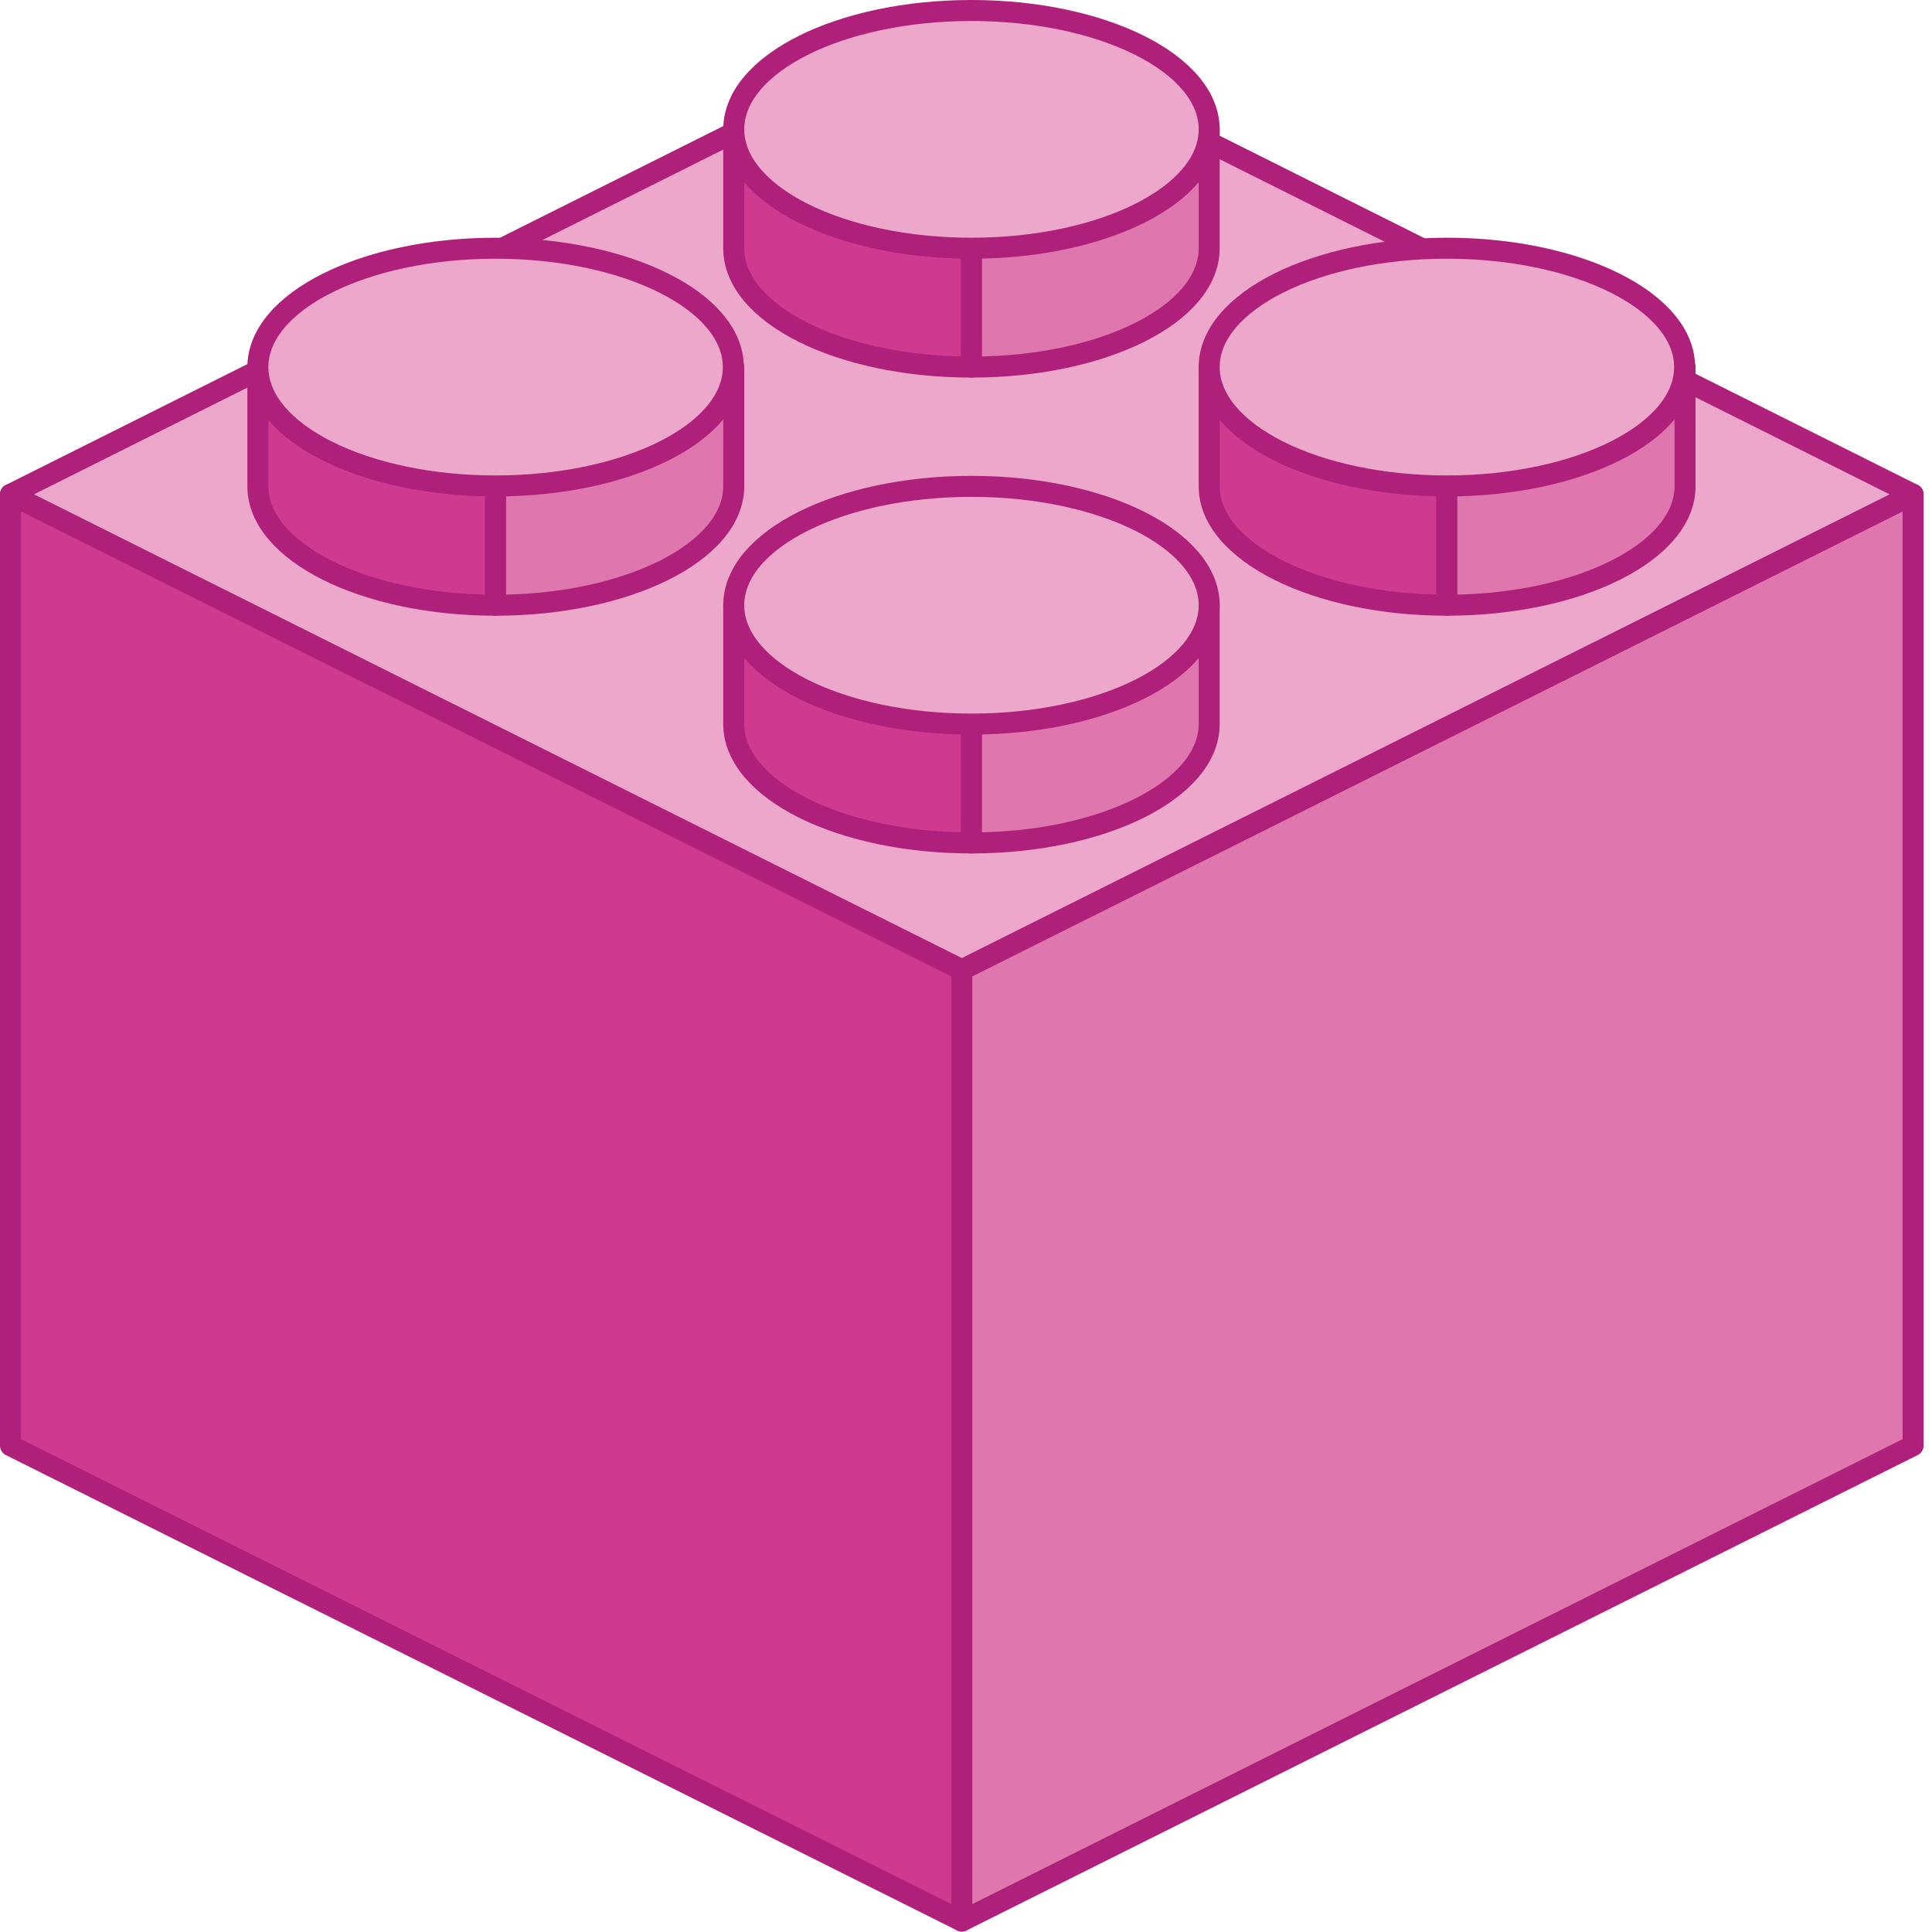 <svg width="46" height="46" viewBox="0 0 46 46" fill="none" xmlns="http://www.w3.org/2000/svg">
<g clip-path="url(#clip0_4209_1220)">
<path d="M0.25 34.42L22.9 45.74V23.09L0.25 11.77V34.42Z" fill="#CF3A8F" stroke="#AF207A" stroke-width="0.5" stroke-linejoin="round"/>
<path d="M45.55 11.77V34.42L22.9 45.74V23.09L45.55 11.77Z" fill="#DF76AE" stroke="#AF207A" stroke-width="0.5" stroke-linejoin="round"/>
<path d="M22.9 0.44L0.25 11.77L22.9 23.09L45.55 11.77L22.9 0.44Z" fill="#ECA7CB" stroke="#AF207A" stroke-width="0.5" stroke-linejoin="round"/>
<path d="M17.47 14.41V17.24C17.47 18.8 20 20.07 23.13 20.07V14.41H17.47Z" fill="#CF3A8F" stroke="#AF207A" stroke-width="0.5" stroke-linejoin="round"/>
<path d="M23.13 20.07C26.26 20.07 28.79 18.8 28.79 17.24V14.41H23.13V20.07Z" fill="#DF76AE" stroke="#AF207A" stroke-width="0.5" stroke-linejoin="round"/>
<path d="M23.13 17.24C26.256 17.24 28.79 15.973 28.79 14.41C28.79 12.847 26.256 11.58 23.13 11.58C20.004 11.58 17.47 12.847 17.47 14.41C17.47 15.973 20.004 17.24 23.13 17.24Z" fill="#ECA7CB" stroke="#AF207A" stroke-width="0.5" stroke-linejoin="round"/>
<path d="M6.14 8.74V11.58C6.14 13.14 8.67 14.41 11.8 14.41V8.74H6.14Z" fill="#CF3A8F" stroke="#AF207A" stroke-width="0.5" stroke-linejoin="round"/>
<path d="M11.8 14.41C14.93 14.41 17.47 13.14 17.47 11.58V8.74H11.8V14.41Z" fill="#DF76AE" stroke="#AF207A" stroke-width="0.5" stroke-linejoin="round"/>
<path d="M11.8 11.57C14.926 11.57 17.46 10.303 17.46 8.74C17.46 7.177 14.926 5.91 11.8 5.91C8.674 5.91 6.14 7.177 6.14 8.74C6.14 10.303 8.674 11.57 11.8 11.57Z" fill="#ECA7CB" stroke="#AF207A" stroke-width="0.5" stroke-linejoin="round"/>
<path d="M28.79 8.74V11.58C28.79 13.14 31.33 14.41 34.45 14.41V8.74H28.79Z" fill="#CF3A8F" stroke="#AF207A" stroke-width="0.5" stroke-linejoin="round"/>
<path d="M34.45 14.41C37.58 14.41 40.12 13.14 40.12 11.58V8.74H34.45V14.41Z" fill="#DF76AE" stroke="#AF207A" stroke-width="0.5" stroke-linejoin="round"/>
<path d="M34.45 11.57C37.576 11.57 40.11 10.303 40.11 8.74C40.11 7.177 37.576 5.91 34.45 5.91C31.324 5.91 28.79 7.177 28.79 8.74C28.79 10.303 31.324 11.57 34.45 11.57Z" fill="#ECA7CB" stroke="#AF207A" stroke-width="0.5" stroke-linejoin="round"/>
<path d="M17.47 3.08V5.91C17.47 7.48 20 8.74 23.13 8.74V3.08H17.47Z" fill="#CF3A8F" stroke="#AF207A" stroke-width="0.5" stroke-linejoin="round"/>
<path d="M23.13 8.74C26.26 8.74 28.79 7.48 28.79 5.91V3.08H23.13V8.74Z" fill="#DF76AE" stroke="#AF207A" stroke-width="0.5" stroke-linejoin="round"/>
<path d="M23.13 5.91C26.256 5.91 28.79 4.643 28.79 3.08C28.79 1.517 26.256 0.25 23.13 0.25C20.004 0.25 17.47 1.517 17.47 3.08C17.47 4.643 20.004 5.91 23.13 5.91Z" fill="#ECA7CB" stroke="#AF207A" stroke-width="0.5" stroke-linejoin="round"/>
</g>
<defs>
<clipPath id="clip0_4209_1220">
<rect width="45.8" height="45.99" fill="white"/>
</clipPath>
</defs>
</svg>
